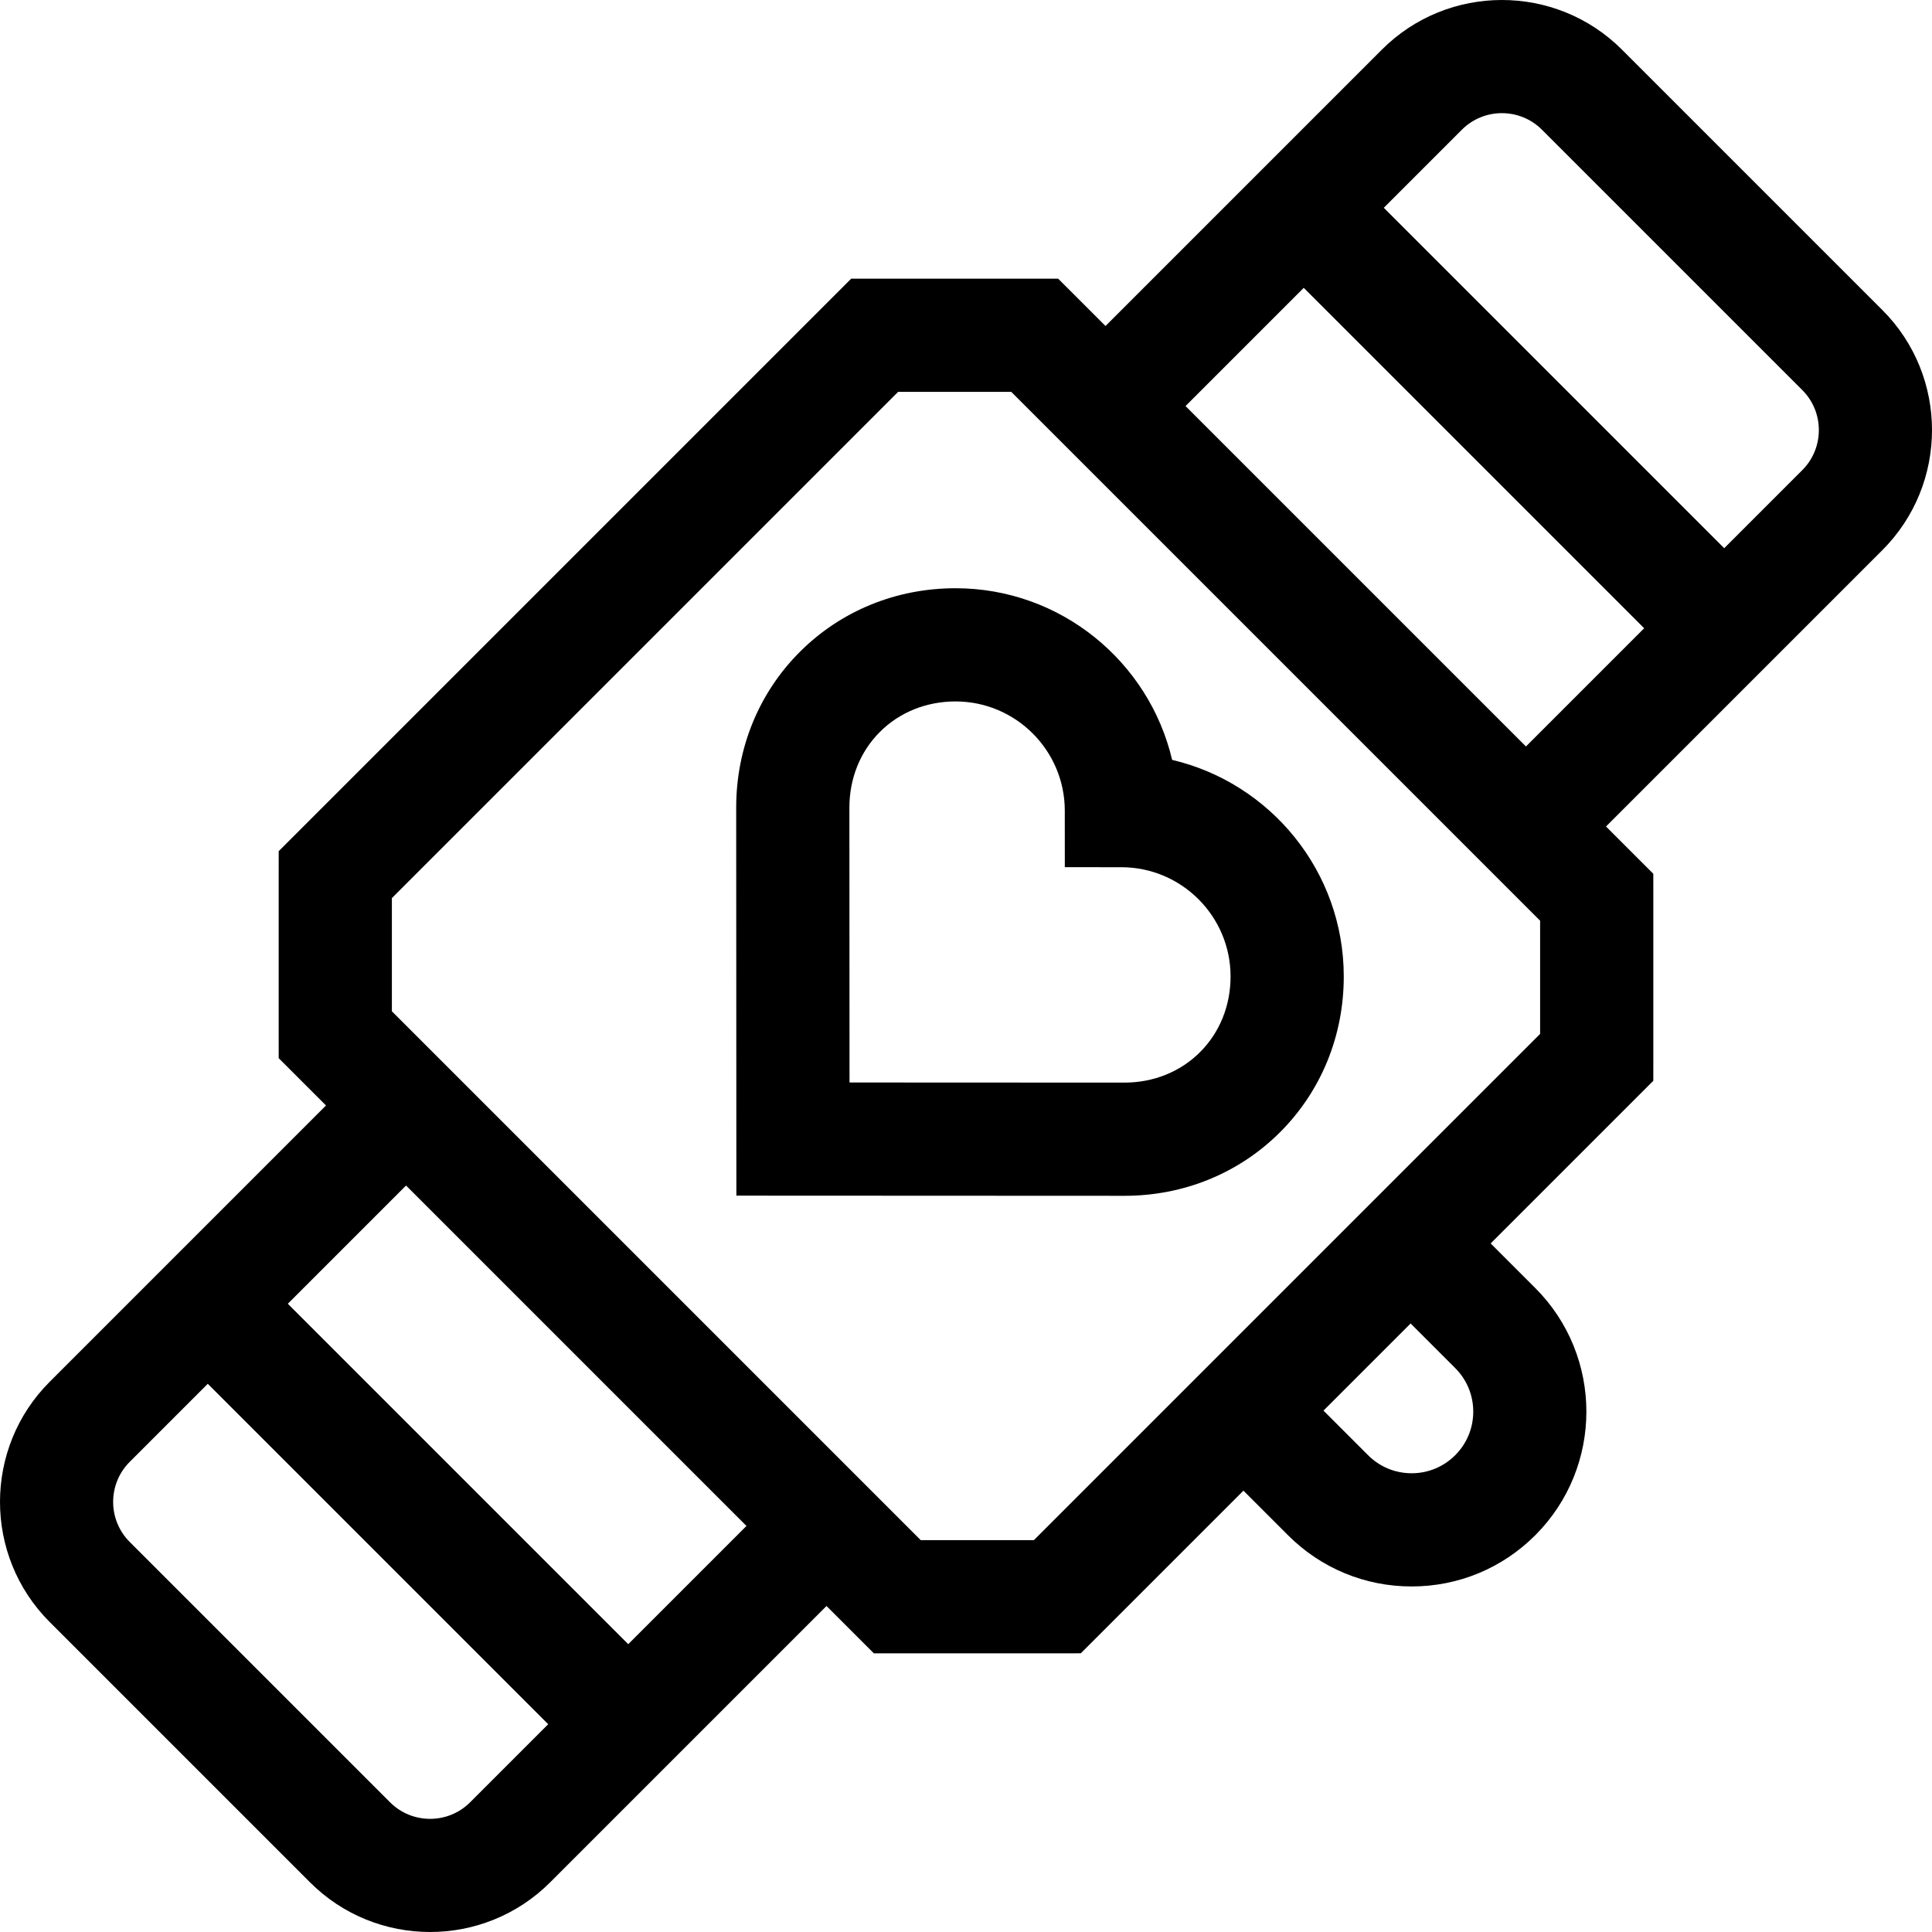 <svg id="Capa_1" enable-background="new 0 0 512 512" height="512" viewBox="0 0 512 512" width="512" xmlns="http://www.w3.org/2000/svg"><g><path d="m498.842 82.159-69-69c-17.544-17.545-46.094-17.547-63.64 0l-73.234 73.234-12.538-12.537-6.21-.002c-16.572-.007-25.865-.007-42.438 0l-6.21.002-151.715 151.717-.003 6.209c-.007 16.573-.007 25.867 0 42.439l.003 6.209 12.533 12.533-73.233 73.238c-17.543 17.545-17.543 46.093.001 63.639l69 69c8.773 8.774 20.295 13.159 31.82 13.159 11.521 0 23.048-4.387 31.819-13.159l73.237-73.232 12.535 12.535 6.21.002c8.422.003 14.962.005 21.535.005 6.361 0 12.752-.002 20.903-.005l6.209-.003 43.099-43.099 11.814 11.814c8.75 8.75 20.384 13.57 32.759 13.57s24.009-4.819 32.76-13.57c18.063-18.063 18.063-47.455 0-65.519l-11.814-11.814 43.099-43.099.003-6.209c.008-16.573.008-25.867 0-42.44l-.003-6.209-12.536-12.536 73.236-73.235c17.543-17.543 17.543-46.092-.001-63.637zm-395.471 395.469-68.999-68.999c-5.849-5.849-5.849-15.365 0-21.214l20.693-20.694 90.214 90.214-20.694 20.693c-5.848 5.848-15.362 5.85-21.214 0zm63.121-41.905-90.215-90.216 31.327-31.329 90.218 90.217zm219.153-73.17c3.084 3.084 4.782 7.185 4.782 11.546s-1.699 8.462-4.783 11.546-7.185 4.783-11.546 4.783-8.462-1.699-11.546-4.783l-11.814-11.814 23.092-23.092zm22.503-88.558-134.153 134.153c-10.965.004-19.031.003-29.994 0l-140.149-140.148c-.004-10.965-.004-19.031 0-29.996l134.153-134.152c10.965-.004 19.029-.004 29.994 0l140.149 140.149c.004 10.964.004 19.03 0 29.994zm-93.967-166.388 31.328-31.328 90.213 90.214-31.328 31.328zm163.448 16.978-20.694 20.694-90.213-90.214 20.693-20.693c5.852-5.849 15.366-5.847 21.214 0l68.999 68.999c5.849 5.849 5.849 15.366.001 21.214z"/><path d="m310.627 201.375c-6.108-26.026-29.519-45.475-57.374-45.487-.01 0-.02 0-.028 0-15.731 0-30.384 5.99-41.262 16.869-10.882 10.884-16.871 25.545-16.864 41.284l.047 102.815 102.814.046h.027c15.728 0 30.38-5.99 41.258-16.869 10.885-10.885 16.876-25.546 16.869-41.285-.014-27.854-19.462-51.264-45.487-57.373zm-12.64 85.528c-.004 0-.01 0-.014 0l-72.842-.033-.033-72.842c-.003-7.721 2.866-14.845 8.079-20.059 5.211-5.211 12.33-8.081 20.047-8.081h.015c15.951.007 28.934 12.99 28.94 28.941l.007 14.986 14.986.007c15.951.007 28.934 12.99 28.941 28.941.003 7.719-2.867 14.843-8.082 20.057-5.212 5.213-12.329 8.083-20.044 8.083z"/></g></svg>
